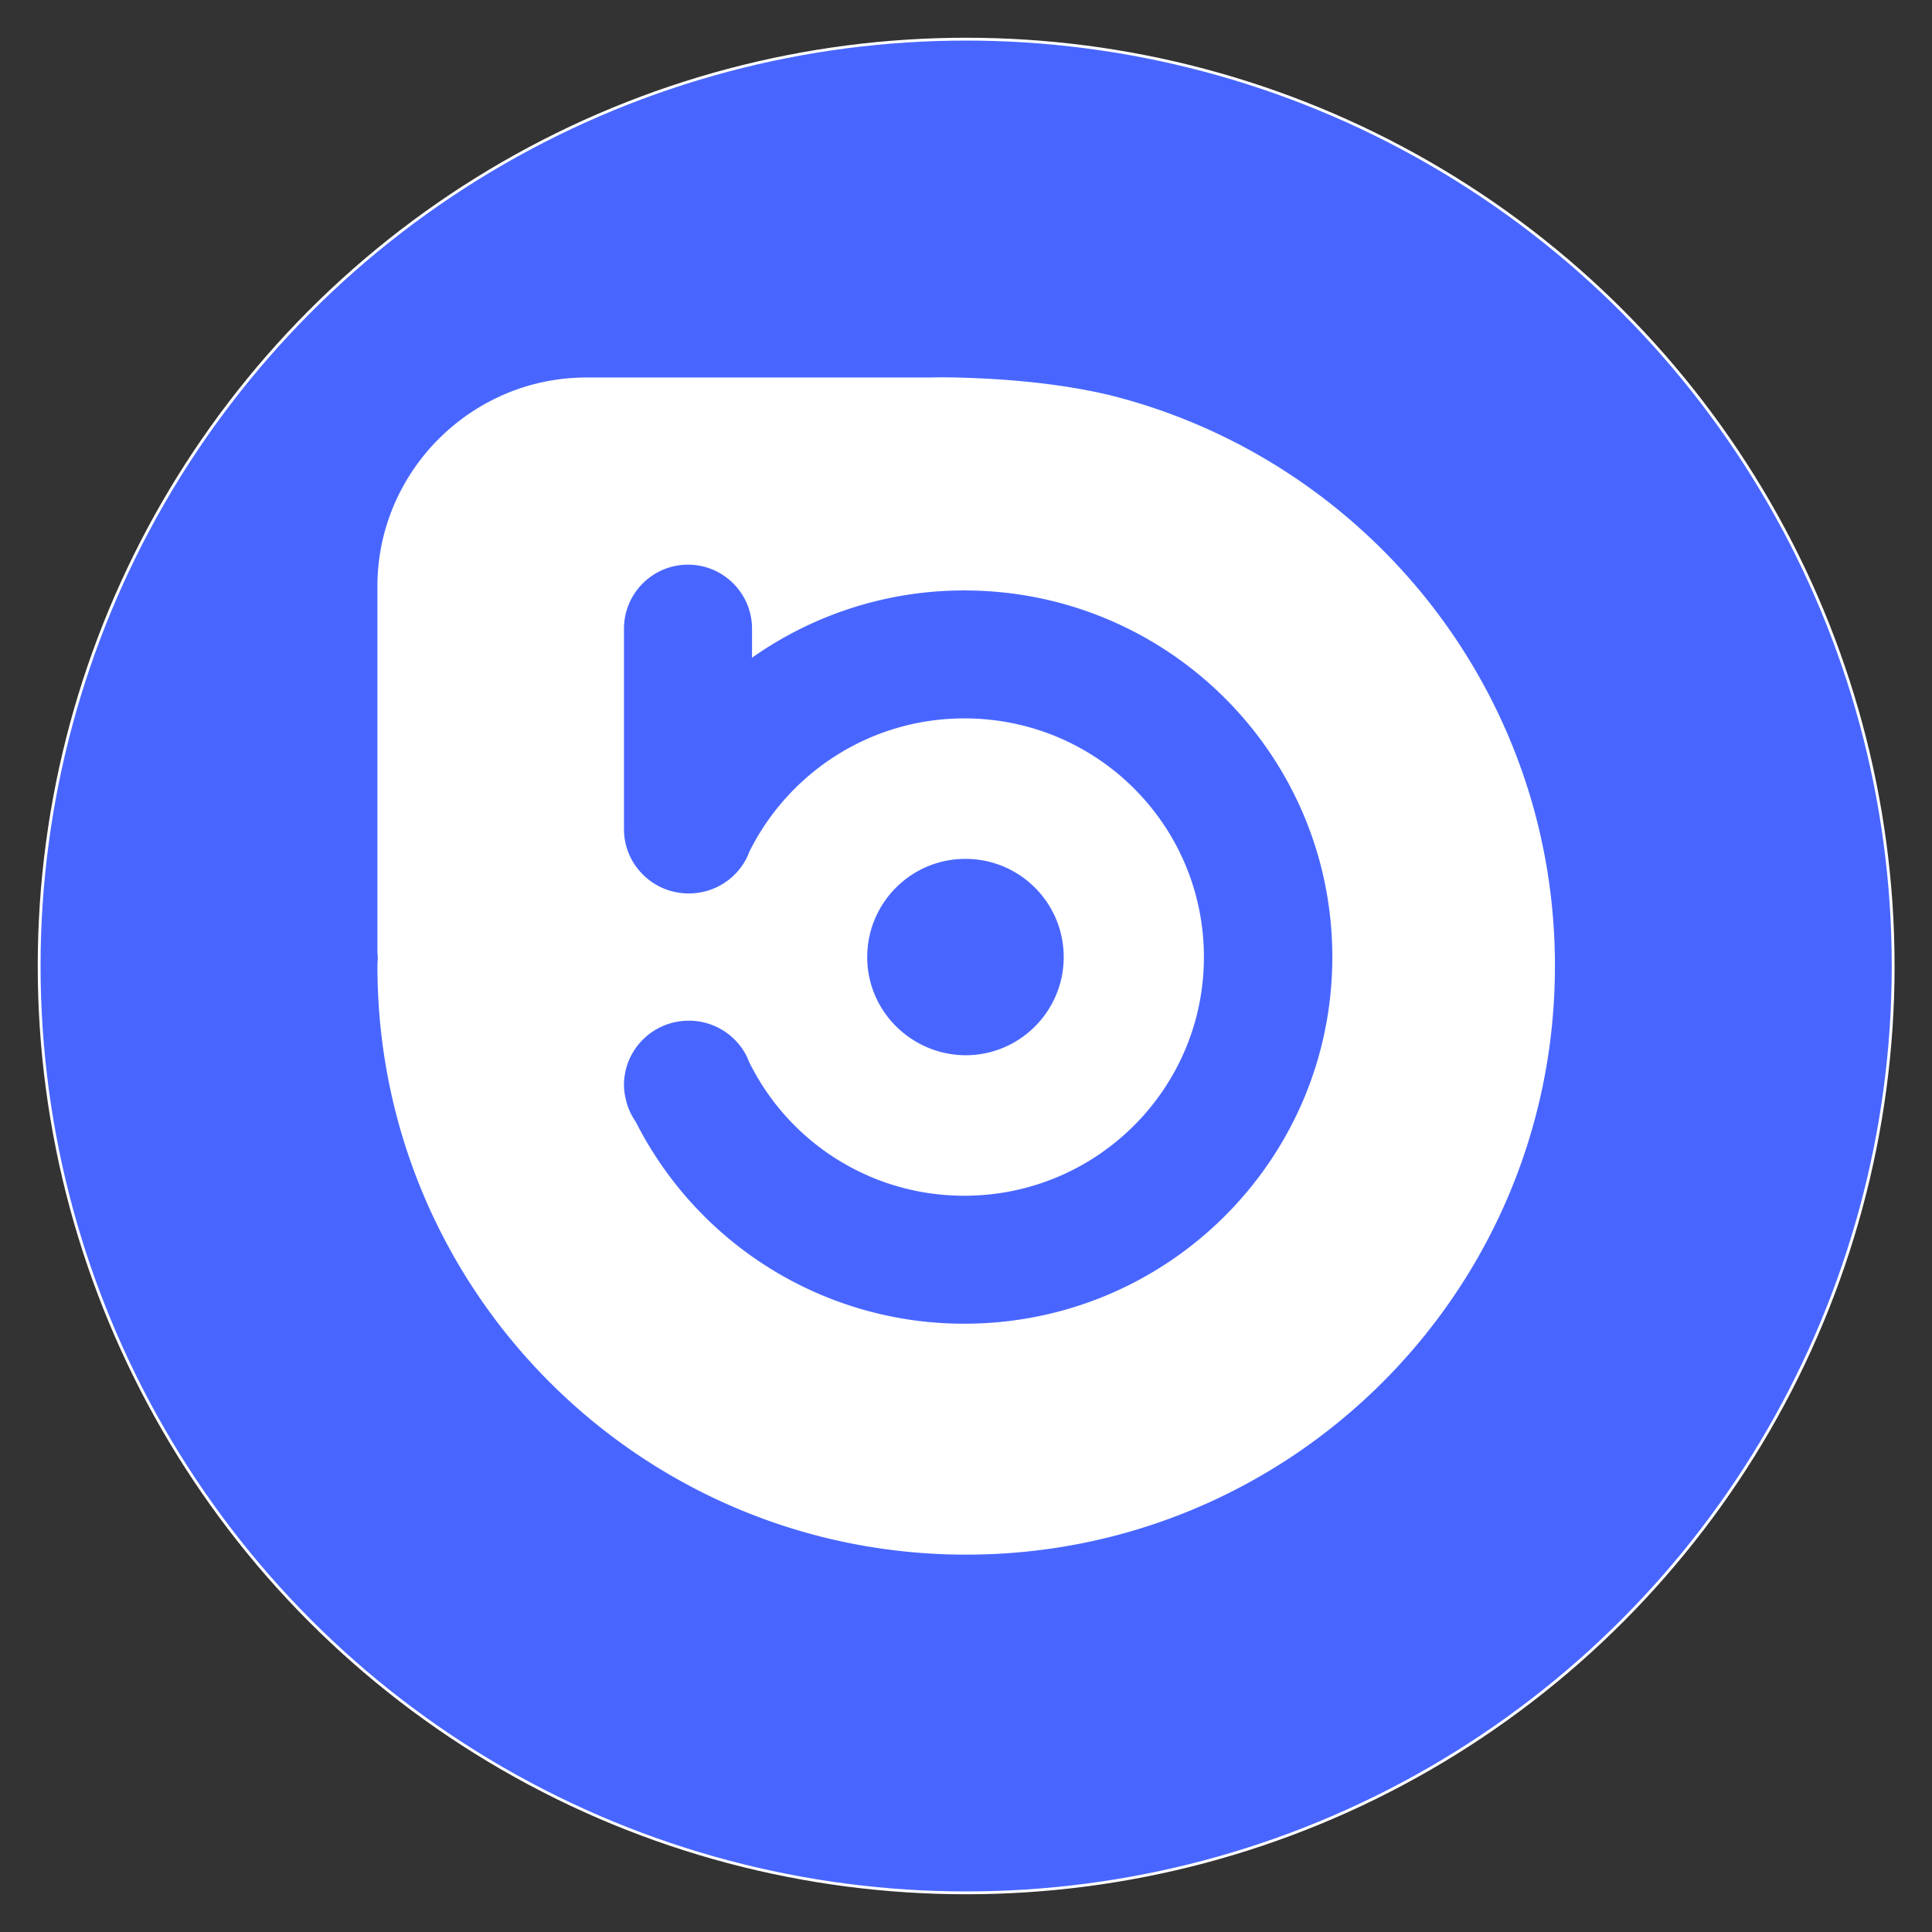 <svg xmlns="http://www.w3.org/2000/svg" width="256" height="256"><rect width="100%" height="100%" fill="#333333" stroke="none"/><g transform="matrix(.997 0 0 1 -.01 -.051)"><ellipse cx="128.416" cy="128.051" fill="#4866ff" stroke="#fff" stroke-width=".375" rx="123.203" ry="122.812"/><path fill="#fff" d="M147.494 52.41c-7.775-1.851-15.99-2.233-20.443-2.338-2.05-.048-3.275 0-3.275 0h-45.83c-15.258 0-27.777 12.427-27.777 27.677v47.803c0 .439 0 .826.048 1.269 0 .434-.044.826-.044 1.264 0 43.076 35.016 77.965 78.243 77.965s78.247-34.89 78.247-77.965c.052-36.545-25.183-67.194-59.165-75.676zm-19.318 123.04a48.9 48.9 0 0 1-43.672-26.752c-.536-.782-.977-1.655-1.221-2.581-.196-.73-.344-1.512-.344-2.29 0-4.727 3.864-8.529 8.608-8.529a8.6 8.6 0 0 1 7.531 4.388c.196.339.344.73.488 1.069a31.83 31.83 0 0 0 28.61 17.736c17.604 0 31.837-14.178 31.837-31.622 0-17.493-14.233-31.627-31.833-31.627-12.572 0-23.43 7.26-28.615 17.74-.144.391-.292.73-.488 1.069-1.465 2.633-4.304 4.388-7.531 4.388-4.744 0-8.608-3.802-8.608-8.529V83.354c0-4.679 3.816-8.481 8.512-8.481s8.508 3.802 8.508 8.481v3.85a48.9 48.9 0 0 1 28.218-8.916c26.992 0 48.905 21.729 48.905 48.576s-21.908 48.585-48.905 48.585zm-12.908-48.581c0-7.165 5.817-13.013 13.056-13.013 7.186 0 13.056 5.8 13.056 13.013 0 7.16-5.817 13.009-13.056 13.009-7.191-.048-13.06-5.848-13.06-13.009z"/></g></svg>